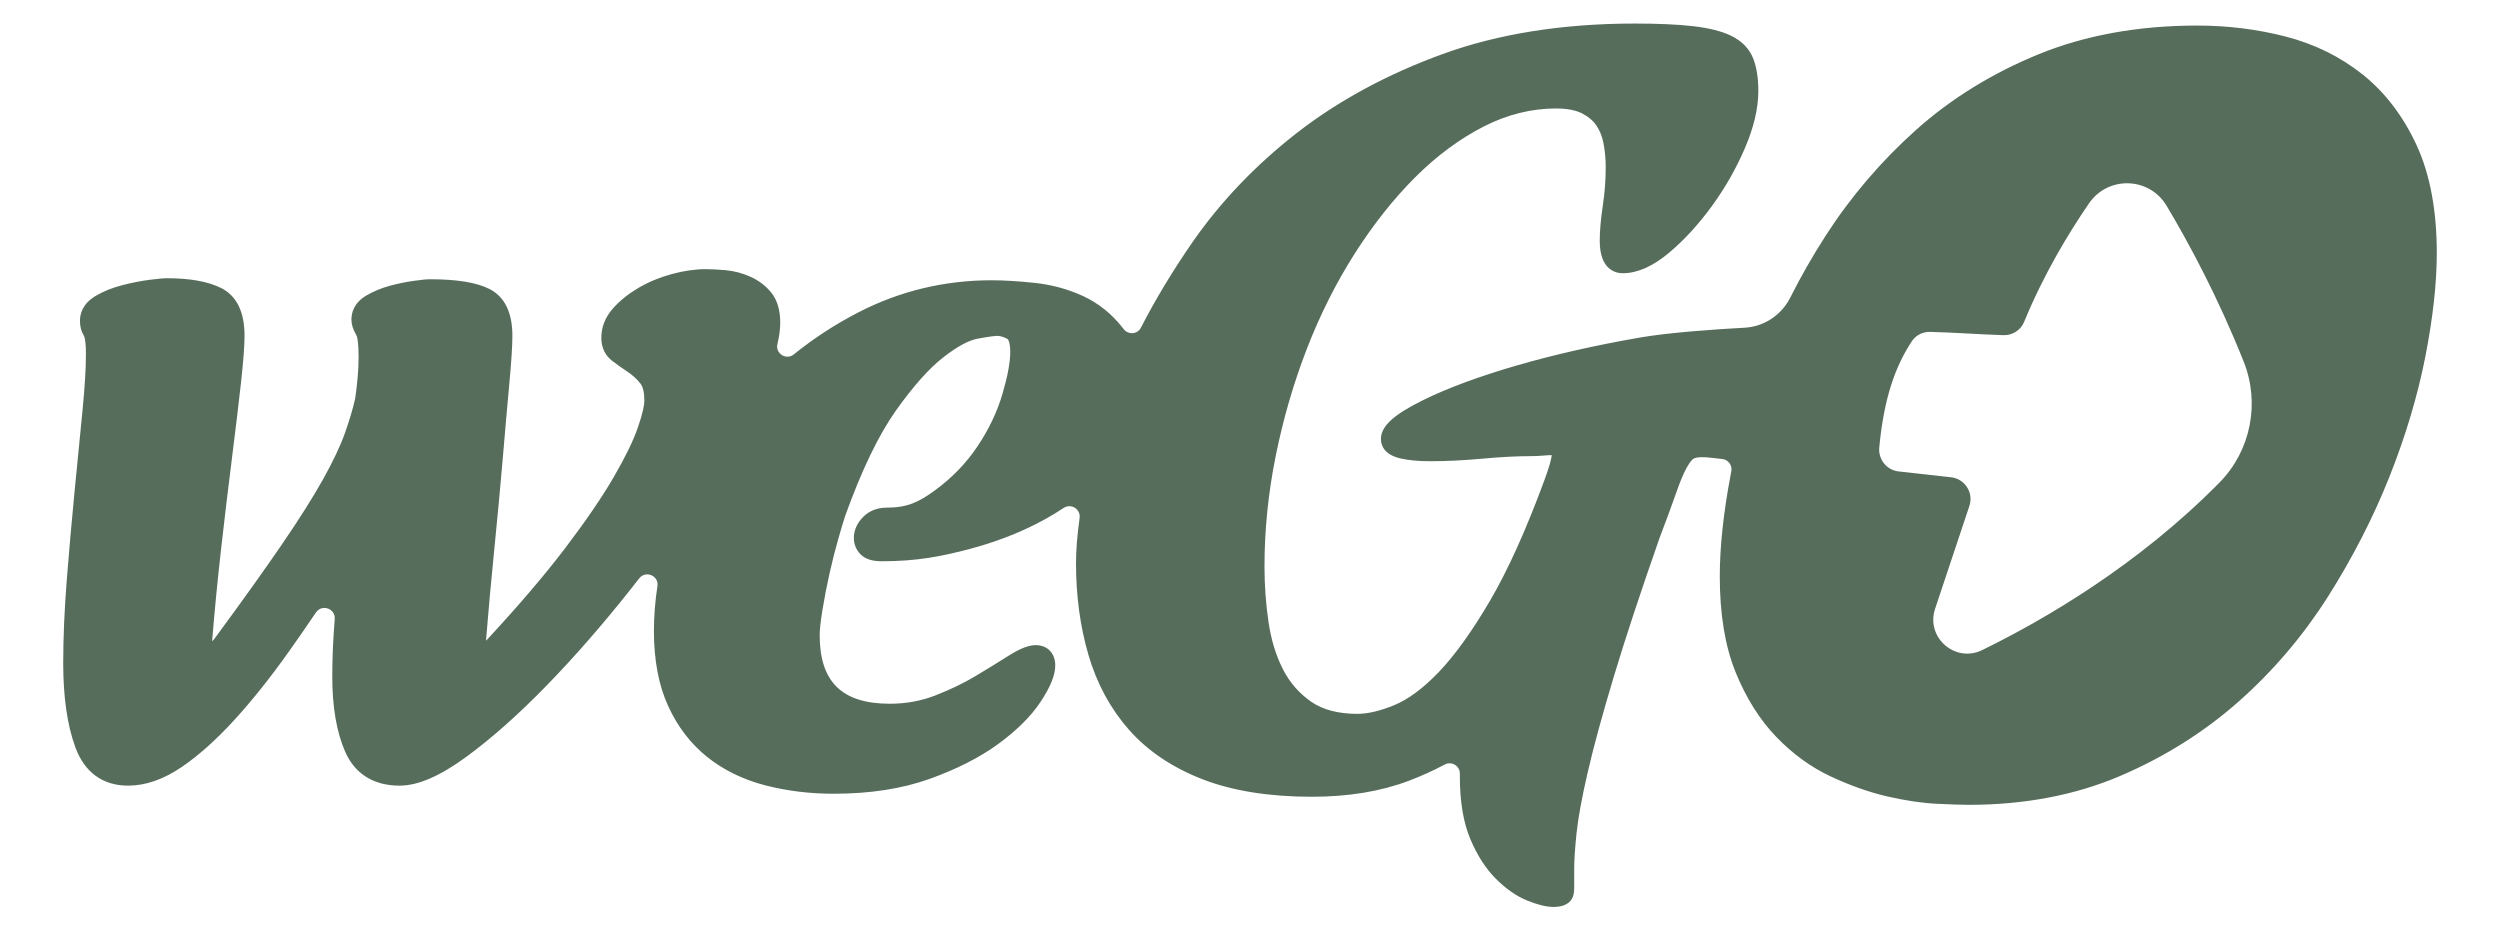<?xml version="1.0" encoding="utf-8"?>
<!-- Generator: Adobe Illustrator 24.2.3, SVG Export Plug-In . SVG Version: 6.00 Build 0)  -->
<svg version="1.1" id="Layer_1" xmlns="http://www.w3.org/2000/svg" xmlns:xlink="http://www.w3.org/1999/xlink" x="0px" y="0px"
	 viewBox="0 0 319.614 118.956" style="enable-background:new 0 0 319.614 118.956;" xml:space="preserve">
<style type="text/css">
	.st0{fill:#FFFFFF;}
	.st1{fill:#BDCCD4;stroke:#BDCCD4;stroke-width:0.75;stroke-miterlimit:10;}
	.st2{fill:#BDCCD4;}
	.st3{opacity:0.3;fill:#BDCCD4;}
	.st4{display:none;}
	.st5{display:inline;fill:none;stroke:#999999;stroke-miterlimit:10;}
	.st6{fill:none;stroke:#000000;stroke-width:3;stroke-miterlimit:10;}
	.st7{fill:none;stroke:#29ABE2;stroke-width:3;stroke-miterlimit:10;}
	.st8{fill:#333333;}
	.st9{fill:none;stroke:#39B54A;stroke-width:3;stroke-miterlimit:10;}
	.st10{fill:#C1272D;}
	.st11{fill:#FFFFFF;stroke:#000000;stroke-width:3;stroke-miterlimit:10;}
	.st12{fill:none;stroke:#BDCCD4;stroke-miterlimit:10;}
	.st13{fill:#39B54A;}
	.st14{fill:#3FA9F5;}
	.st15{fill:#8CC63F;}
	.st16{fill:#3FA9F5;stroke:#3FA9F5;stroke-width:3;stroke-miterlimit:10;}
	.st17{fill:#BDCCD4;stroke:#BDCCD4;stroke-width:3;stroke-miterlimit:10;}
	.st18{stroke:#000000;stroke-width:3;stroke-miterlimit:10;}
	.st19{fill:none;stroke:#333333;stroke-miterlimit:10;}
	.st20{fill:#FFFFFF;stroke:#FFFFFF;stroke-width:3;stroke-miterlimit:10;}
	.st21{fill:#3FA9F5;stroke:#3FA9F5;stroke-width:0.75;stroke-miterlimit:10;}
	.st22{fill:#FFFFFF;stroke:#FFFFFF;stroke-width:0.75;stroke-miterlimit:10;}
	.st23{fill:#606060;}
	.st24{fill:#FFFFFF;stroke:#FFFFFF;stroke-width:10;stroke-miterlimit:10;}
	.st25{fill:#CDFAE4;}
	.st26{fill:#F9FACD;}
	.st27{fill:#576D5C;}
	.st28{fill:#37BE90;}
	.st29{fill:#76C0F5;}
	.st30{fill:#F85466;}
	.st31{fill:#F7BD02;}
	.st32{fill:#F85431;}
	.st33{fill:#C10138;}
	.st34{fill:#8D0B3C;}
	.st35{fill:#541744;}
	.st36{fill:#9E47F4;}
	.st37{fill:#328A63;}
	.st38{fill:#2D5134;}
	.st39{clip-path:url(#SVGID_2_);fill:#76C0F5;}
	.st40{fill:#1AB5EC;}
	.st41{clip-path:url(#SVGID_4_);fill:#576D5C;}
</style>
<path class="st27" d="M308.954,18.565c-1.717-3.716-4.039-6.759-6.902-9.045c-2.849-2.27-6.166-3.902-9.858-4.852
	c-3.615-0.93-7.411-1.401-11.285-1.401c-7.486,0-14.302,1.231-20.258,3.659c-5.937,2.422-11.219,5.682-15.699,9.689
	c-4.462,3.992-8.352,8.546-11.561,13.536c-1.662,2.582-3.165,5.214-4.502,7.874c-1.128,2.246-3.344,3.736-5.854,3.871
	c-3.919,0.21-9.746,0.628-13.359,1.254c-5.723,0.994-11.046,2.202-15.823,3.59c-4.793,1.394-8.805,2.881-11.927,4.419
	c-3.771,1.861-5.38,3.344-5.38,4.96c0,0.713,0.322,1.983,2.474,2.484c1.031,0.243,2.289,0.361,3.843,0.361
	c2.077,0,4.333-0.111,6.703-0.329c2.305-0.21,4.319-0.317,5.986-0.317c0.676,0,1.247-0.024,1.735-0.071
	c0.453-0.042,0.845-0.068,1.101-0.057c-0.057,0.448-0.264,1.391-0.963,3.251c-2.305,6.267-4.635,11.429-6.925,15.343
	c-2.282,3.897-4.479,6.96-6.528,9.104c-1.99,2.084-3.909,3.515-5.704,4.254c-1.801,0.743-3.393,1.12-4.731,1.12
	c-2.445,0-4.434-0.522-5.914-1.554c-1.53-1.063-2.74-2.452-3.597-4.131c-0.893-1.744-1.514-3.769-1.846-6.022
	c-0.345-2.319-0.52-4.726-0.52-7.155c0-4.628,0.479-9.359,1.425-14.063c0.947-4.723,2.287-9.339,3.983-13.721
	c1.69-4.369,3.756-8.479,6.14-12.216c2.383-3.733,4.991-7.021,7.754-9.772c2.729-2.721,5.669-4.894,8.737-6.46
	c2.996-1.526,6.096-2.299,9.214-2.299c1.396,0,2.517,0.209,3.329,0.621c0.799,0.406,1.418,0.923,1.838,1.536
	c0.446,0.654,0.757,1.43,0.923,2.303c0.186,0.99,0.281,2.01,0.281,3.032c0,1.634-0.123,3.279-0.366,4.89
	c-0.264,1.738-0.398,3.266-0.398,4.543c0,3.735,2.065,4.138,2.953,4.138c1.867,0,3.874-0.896,5.964-2.662
	c1.912-1.616,3.739-3.612,5.43-5.935c1.69-2.323,3.106-4.807,4.209-7.384c1.141-2.664,1.72-5.113,1.72-7.28
	c0-1.649-0.205-2.997-0.627-4.122c-0.491-1.298-1.451-2.298-2.852-2.975c-1.225-0.592-2.825-0.994-4.892-1.231
	c-1.947-0.221-4.443-0.332-7.422-0.332c-9.191,0-17.456,1.311-24.565,3.898c-7.088,2.581-13.365,5.979-18.656,10.1
	c-5.289,4.121-9.785,8.835-13.367,14.011c-2.508,3.627-4.7,7.269-6.553,10.875c-0.447,0.87-1.638,0.938-2.225,0.155
	c-0.028-0.038-0.057-0.076-0.086-0.113c-1.411-1.809-3.132-3.189-5.116-4.102c-1.916-0.878-3.994-1.44-6.177-1.672
	c-2.093-0.219-3.943-0.331-5.499-0.331c-6.011,0-11.734,1.379-17.01,4.1c-2.973,1.533-5.738,3.334-8.271,5.382
	c-0.96,0.776-2.377-0.121-2.09-1.322c0.242-1.013,0.363-1.921,0.363-2.73c0-1.617-0.389-2.918-1.161-3.872
	c-0.701-0.859-1.596-1.537-2.663-2.015c-1.002-0.448-2.053-0.727-3.126-0.829c-0.968-0.089-1.835-0.135-2.577-0.135
	c-1.345,0-2.808,0.212-4.348,0.63c-1.543,0.42-2.972,1.012-4.248,1.763c-1.294,0.763-2.386,1.64-3.247,2.608
	c-0.999,1.126-1.505,2.4-1.505,3.788c0,1.221,0.483,2.237,1.394,2.937c0.577,0.445,1.248,0.922,1.992,1.414
	c0.592,0.394,1.129,0.885,1.594,1.456c0.343,0.423,0.523,1.185,0.523,2.204c0,0.481-0.146,1.475-0.839,3.476
	c-0.578,1.669-1.619,3.802-3.095,6.34c-1.486,2.554-3.562,5.592-6.171,9.029c-2.61,3.435-5.975,7.376-9.989,11.705
	c-0.049,0.052-0.096,0.101-0.141,0.146V81.76c0.307-3.794,0.664-7.722,1.063-11.674c0.414-4.129,0.775-8.006,1.072-11.523
	c0.305-3.614,0.585-6.796,0.84-9.551c0.261-2.841,0.388-4.828,0.388-6.074c0-2.977-0.98-4.99-2.916-5.984
	c-1.649-0.844-4.162-1.254-7.681-1.254c-0.24,0-0.713,0.021-2.033,0.208c-0.971,0.137-1.979,0.344-2.996,0.616
	c-1.081,0.288-2.098,0.706-3.023,1.243c-1.597,0.927-1.932,2.2-1.932,3.105c0,0.59,0.201,1.226,0.609,1.935
	c0.034,0.081,0.067,0.158,0.102,0.239c0.079,0.284,0.206,0.995,0.206,2.607c0,1.527-0.143,3.285-0.425,5.227
	c-0.008,0.044-0.016,0.088-0.024,0.132c-0.293,1.29-0.73,2.761-1.303,4.373c-0.578,1.63-1.522,3.622-2.805,5.918
	c-1.293,2.312-3.07,5.123-5.283,8.354c-2.226,3.25-5.045,7.193-8.404,11.754c-0.174,0.251-0.329,0.438-0.462,0.576V81.76
	c0.301-3.727,0.684-7.649,1.137-11.656c0.454-4.009,0.917-7.872,1.374-11.482c0.461-3.639,0.847-6.863,1.149-9.584
	c0.314-2.832,0.467-4.827,0.467-6.101c0-3.071-1.012-5.13-3.01-6.122c-1.697-0.838-3.978-1.246-6.975-1.246
	c-0.237,0-0.72,0.021-2.166,0.205c-1.071,0.136-2.236,0.365-3.464,0.68c-1.305,0.337-2.461,0.803-3.431,1.383
	C10.568,38.821,10.222,40.1,10.222,41c0,0.721,0.15,1.328,0.447,1.809c0.047,0.106,0.09,0.205,0.137,0.311
	c0.077,0.295,0.18,0.92,0.18,2.144c0,1.843-0.152,4.317-0.452,7.355c-0.306,3.102-0.638,6.484-0.994,10.145
	c-0.348,3.559-0.683,7.35-0.996,11.267c-0.307,3.855-0.463,7.48-0.463,10.773c0,4.288,0.517,7.886,1.538,10.693
	c1.172,3.235,3.512,4.945,6.766,4.945c2.217,0,4.519-0.8,6.84-2.379c2.173-1.48,4.443-3.509,6.748-6.032
	c2.277-2.495,4.602-5.41,6.912-8.664c1.153-1.624,2.326-3.317,3.508-5.064c0.758-1.12,2.511-0.504,2.4,0.844l-0.004,0.051
	c-0.206,2.551-0.311,5.003-0.311,7.286c0,3.886,0.555,7.122,1.649,9.616c1.243,2.841,3.65,4.342,6.961,4.342
	c2.371,0,5.197-1.232,8.641-3.766c3.211-2.365,6.639-5.417,10.19-9.07c3.538-3.64,7.118-7.741,10.644-12.19
	c0.389-0.491,0.774-0.982,1.155-1.472c0.825-1.061,2.539-0.338,2.332,0.991c-0.299,1.921-0.45,3.835-0.45,5.735
	c0,3.724,0.609,6.945,1.81,9.571c1.208,2.648,2.887,4.844,4.991,6.529c2.082,1.668,4.576,2.889,7.412,3.627
	c2.756,0.716,5.706,1.08,8.766,1.08c4.625,0,8.747-0.637,12.251-1.893c3.475-1.245,6.424-2.744,8.767-4.455
	c2.364-1.725,4.177-3.52,5.39-5.335c1.311-1.966,1.921-3.469,1.921-4.731c0-1.547-1.002-2.587-2.495-2.587
	c-0.908,0-2.024,0.44-3.514,1.384c-1.214,0.77-2.606,1.626-4.175,2.566c-1.501,0.901-3.229,1.735-5.135,2.478
	c-1.812,0.707-3.772,1.066-5.827,1.066c-6.12,0-8.971-2.791-8.971-8.784c0-0.699,0.122-1.795,0.363-3.259
	c0.246-1.509,0.55-3.068,0.902-4.635c0.347-1.555,0.726-3.049,1.126-4.442c0.397-1.391,0.699-2.39,0.887-2.945
	c2.087-5.794,4.264-10.309,6.472-13.42c2.201-3.101,4.24-5.392,6.058-6.807c1.747-1.36,3.213-2.158,4.356-2.373
	c1.681-0.315,2.329-0.363,2.565-0.363c0.368,0,0.808,0.138,1.306,0.408c0.065,0.035,0.327,0.441,0.327,1.657
	c0,1.317-0.34,3.137-1.012,5.41c-0.671,2.268-1.742,4.507-3.181,6.654c-1.429,2.133-3.242,4.013-5.391,5.587
	c-2.075,1.521-3.537,2.244-6.234,2.244c-1.191,0-2.229,0.415-3,1.198c-0.77,0.777-1.176,1.705-1.176,2.681
	c0,0.813,0.306,1.544,0.881,2.111c0.588,0.581,1.465,0.864,2.684,0.864c4.454,0,7.642-0.611,11.342-1.598
	c3.989-1.065,7.612-2.575,10.766-4.487c0.388-0.235,0.768-0.477,1.139-0.724c0.955-0.637,2.207,0.139,2.049,1.276
	c-0.304,2.19-0.459,4.128-0.459,5.789c0,4.167,0.534,8.105,1.586,11.705c1.072,3.676,2.819,6.902,5.19,9.588
	c2.381,2.701,5.551,4.831,9.421,6.331c3.817,1.478,8.516,2.228,13.967,2.228c4.634,0,8.79-0.683,12.352-2.031
	c1.627-0.616,3.17-1.314,4.619-2.088c0.889-0.475,1.95,0.169,1.939,1.177c-0.001,0.119-0.002,0.237-0.002,0.354
	c0,3.196,0.449,5.882,1.334,7.982c0.884,2.103,1.991,3.822,3.29,5.11c1.298,1.29,2.639,2.221,3.987,2.766
	c1.357,0.548,2.457,0.814,3.361,0.814c0.859,0,1.508-0.193,1.983-0.589l0.02-0.017c0.571-0.495,0.644-1.25,0.644-1.852v-2.455
	c0-1.08,0.101-2.596,0.299-4.507c0.196-1.908,0.674-4.523,1.423-7.772c0.758-3.284,1.881-7.405,3.34-12.25
	c1.451-4.829,3.425-10.808,5.853-17.735c0.895-2.35,1.619-4.32,2.155-5.855c0.477-1.372,0.93-2.447,1.349-3.194
	c0.47-0.838,0.776-1.04,0.832-1.071c0.465-0.261,1.388-0.246,2.633-0.087c0.311,0.041,0.661,0.082,1.05,0.122
	c0.778,0.081,1.309,0.824,1.149,1.59c-0.025,0.119-0.049,0.238-0.071,0.357c-0.929,4.89-1.401,9.283-1.401,13.058
	c0,4.819,0.678,8.933,2.015,12.228c1.334,3.296,3.079,6.078,5.186,8.27c2.102,2.187,4.456,3.898,6.997,5.084
	c2.479,1.159,4.914,2.017,7.238,2.553c2.311,0.533,4.454,0.849,6.369,0.94c1.897,0.088,3.219,0.13,4.041,0.13
	c7.088,0,13.576-1.234,19.285-3.667c5.668-2.417,10.787-5.629,15.214-9.547c4.406-3.899,8.249-8.415,11.42-13.42
	c3.139-4.961,5.777-10.105,7.84-15.289c2.058-5.175,3.6-10.324,4.583-15.304c0.981-4.982,1.479-9.466,1.479-13.326
	C311.532,26.911,310.665,22.276,308.954,18.565z M283.752,61.691c-10.404,10.558-22.345,17.51-30.334,21.417
	c-3.46,1.692-7.243-1.621-6.025-5.275l4.385-13.154c0.563-1.689-0.575-3.466-2.344-3.663l-6.704-0.745
	c-1.526-0.17-2.619-1.54-2.474-3.069c0.61-6.399,2.07-10.377,4.147-13.551c0.517-0.789,1.408-1.246,2.351-1.222
	c2.93,0.074,6.403,0.329,9.387,0.421c1.143,0.035,2.2-0.639,2.635-1.697c2.496-6.072,5.656-11.315,8.298-15.159
	c2.437-3.546,7.705-3.383,9.913,0.31c2.843,4.754,6.557,11.643,9.865,19.948C288.962,51.546,287.751,57.633,283.752,61.691z"/>
</svg>
